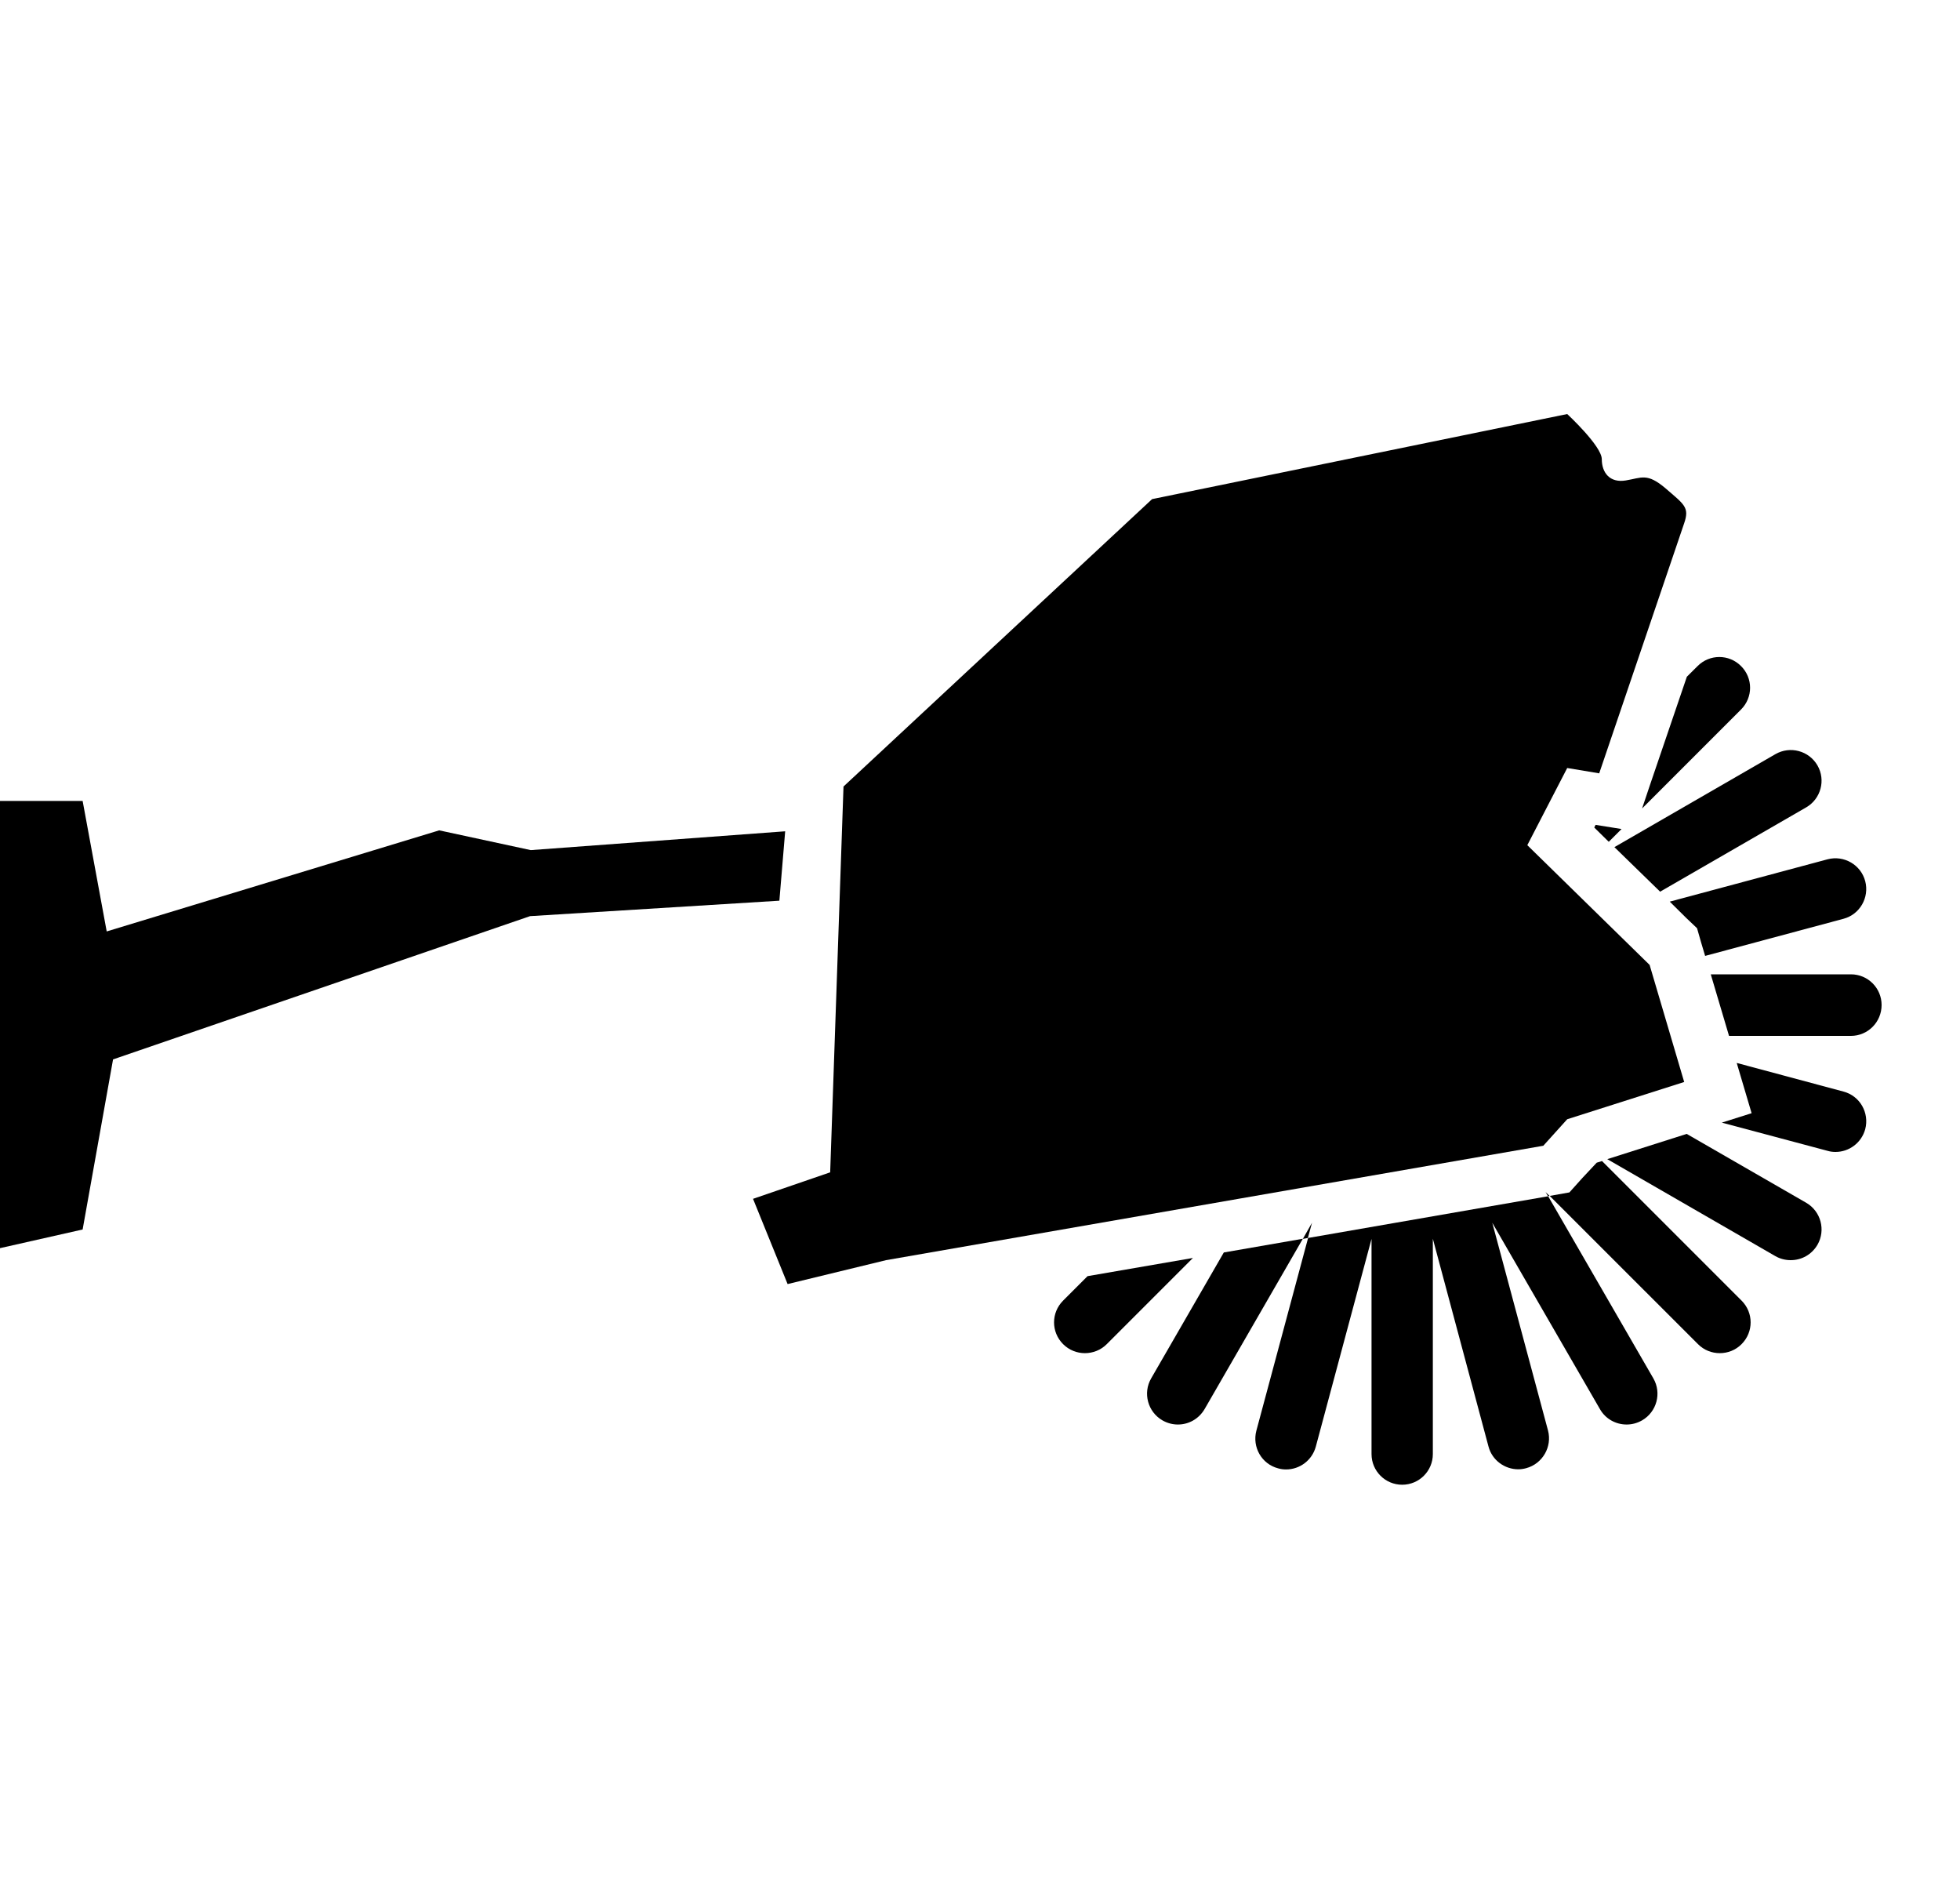 <svg width="25" height="24" viewBox="0 0 25 24" fill="currentColor" xmlns="http://www.w3.org/2000/svg">
<g clip-path="url(#clip0_1417_1184)">
<path d="M21.482 6.672L20.398 9.862L19.99 9.794L19.481 10.778L21.041 12.305L21.482 13.798L19.99 14.273L19.685 14.611L11.302 16.07L10.046 16.375L9.605 15.288L10.589 14.95L10.759 10.03L14.695 6.365L19.99 5.28C19.99 5.28 20.431 5.688 20.431 5.856C20.431 6.026 20.532 6.161 20.736 6.127C20.94 6.094 21.007 6.026 21.245 6.228C21.482 6.434 21.552 6.468 21.482 6.672Z" fill="currentColor"/>
<path d="M0 10.214V15.917L1.054 15.679L1.442 13.51L6.761 11.683L9.941 11.486L10.015 10.601L6.77 10.841L5.602 10.589L1.361 11.878L1.054 10.214H0Z" fill="currentColor"/>
<path d="M13.56 16.586C13.406 16.74 13.406 16.987 13.56 17.141C13.637 17.218 13.738 17.256 13.838 17.256C13.939 17.256 14.04 17.218 14.117 17.141L15.216 16.042L13.872 16.274L13.56 16.586Z" fill="currentColor"/>
<path d="M23.038 10.296C23.225 10.188 23.29 9.948 23.182 9.761C23.074 9.574 22.834 9.509 22.646 9.617L20.592 10.803L21.175 11.371L23.038 10.296Z" fill="currentColor"/>
<path d="M21.646 11.837L21.698 12.019L21.749 12.19L23.513 11.717C23.722 11.662 23.846 11.446 23.791 11.237C23.736 11.028 23.52 10.903 23.311 10.958L21.298 11.498L21.509 11.707L21.646 11.837Z" fill="currentColor"/>
<path d="M20.335 10.553L20.52 10.735L20.683 10.572L20.352 10.519L20.335 10.553Z" fill="currentColor"/>
<path d="M20.945 10.31L22.207 9.048C22.361 8.894 22.361 8.647 22.207 8.494C22.054 8.34 21.806 8.34 21.653 8.494L21.516 8.63L21.043 10.018L20.945 10.31Z" fill="currentColor"/>
<path d="M20.186 15.019L20.018 15.206L19.771 15.25H19.766L21.658 17.141C21.734 17.218 21.835 17.256 21.936 17.256C22.037 17.256 22.138 17.218 22.214 17.141C22.368 16.987 22.368 16.74 22.214 16.586L20.434 14.806L20.366 14.827L20.186 15.019Z" fill="currentColor"/>
<path d="M16.025 18.245C15.97 18.454 16.092 18.67 16.303 18.725C16.337 18.735 16.37 18.739 16.404 18.739C16.577 18.739 16.735 18.624 16.783 18.449L17.494 15.799V18.543C17.494 18.759 17.669 18.934 17.885 18.934C18.101 18.934 18.276 18.759 18.276 18.543V15.797L18.986 18.447C19.032 18.622 19.193 18.737 19.366 18.737C19.399 18.737 19.433 18.732 19.466 18.723C19.675 18.667 19.8 18.451 19.745 18.242L19.034 15.593L20.407 17.969C20.479 18.096 20.611 18.166 20.748 18.166C20.815 18.166 20.882 18.149 20.945 18.113C21.132 18.005 21.197 17.765 21.089 17.578L19.747 15.255L16.685 15.787L16.025 18.245Z" fill="currentColor"/>
<path d="M22.644 16.018C22.706 16.054 22.774 16.07 22.841 16.07C22.978 16.07 23.107 16.001 23.182 15.874C23.29 15.686 23.225 15.446 23.038 15.338L21.514 14.46L20.501 14.782L22.644 16.018Z" fill="currentColor"/>
<path d="M24 12.816C24 12.6 23.825 12.425 23.609 12.425H21.821L22.054 13.21H23.609C23.825 13.21 24 13.034 24 12.816Z" fill="currentColor"/>
<path d="M14.683 17.578C14.575 17.765 14.64 18.005 14.827 18.113C14.89 18.149 14.957 18.166 15.024 18.166C15.161 18.166 15.29 18.096 15.365 17.969L16.618 15.797L15.61 15.972L14.683 17.578Z" fill="currentColor"/>
<path d="M21.962 14.316L23.311 14.676C23.345 14.686 23.378 14.69 23.412 14.69C23.585 14.69 23.743 14.575 23.791 14.4C23.846 14.191 23.724 13.975 23.513 13.92L22.152 13.555L22.342 14.196L21.962 14.316Z" fill="currentColor"/>
<path d="M19.745 15.255L19.764 15.25L19.714 15.202L19.745 15.255Z" fill="currentColor"/>
<path d="M16.618 15.799L16.682 15.787L16.735 15.593L16.618 15.799Z" fill="currentColor"/>
</g>
<defs>
<clipPath id="clip0_1417_1184">
<rect width="24" height="13.654" fill="currentColor" transform="translate(0 5.28)"/>
</clipPath>
</defs>
</svg>
